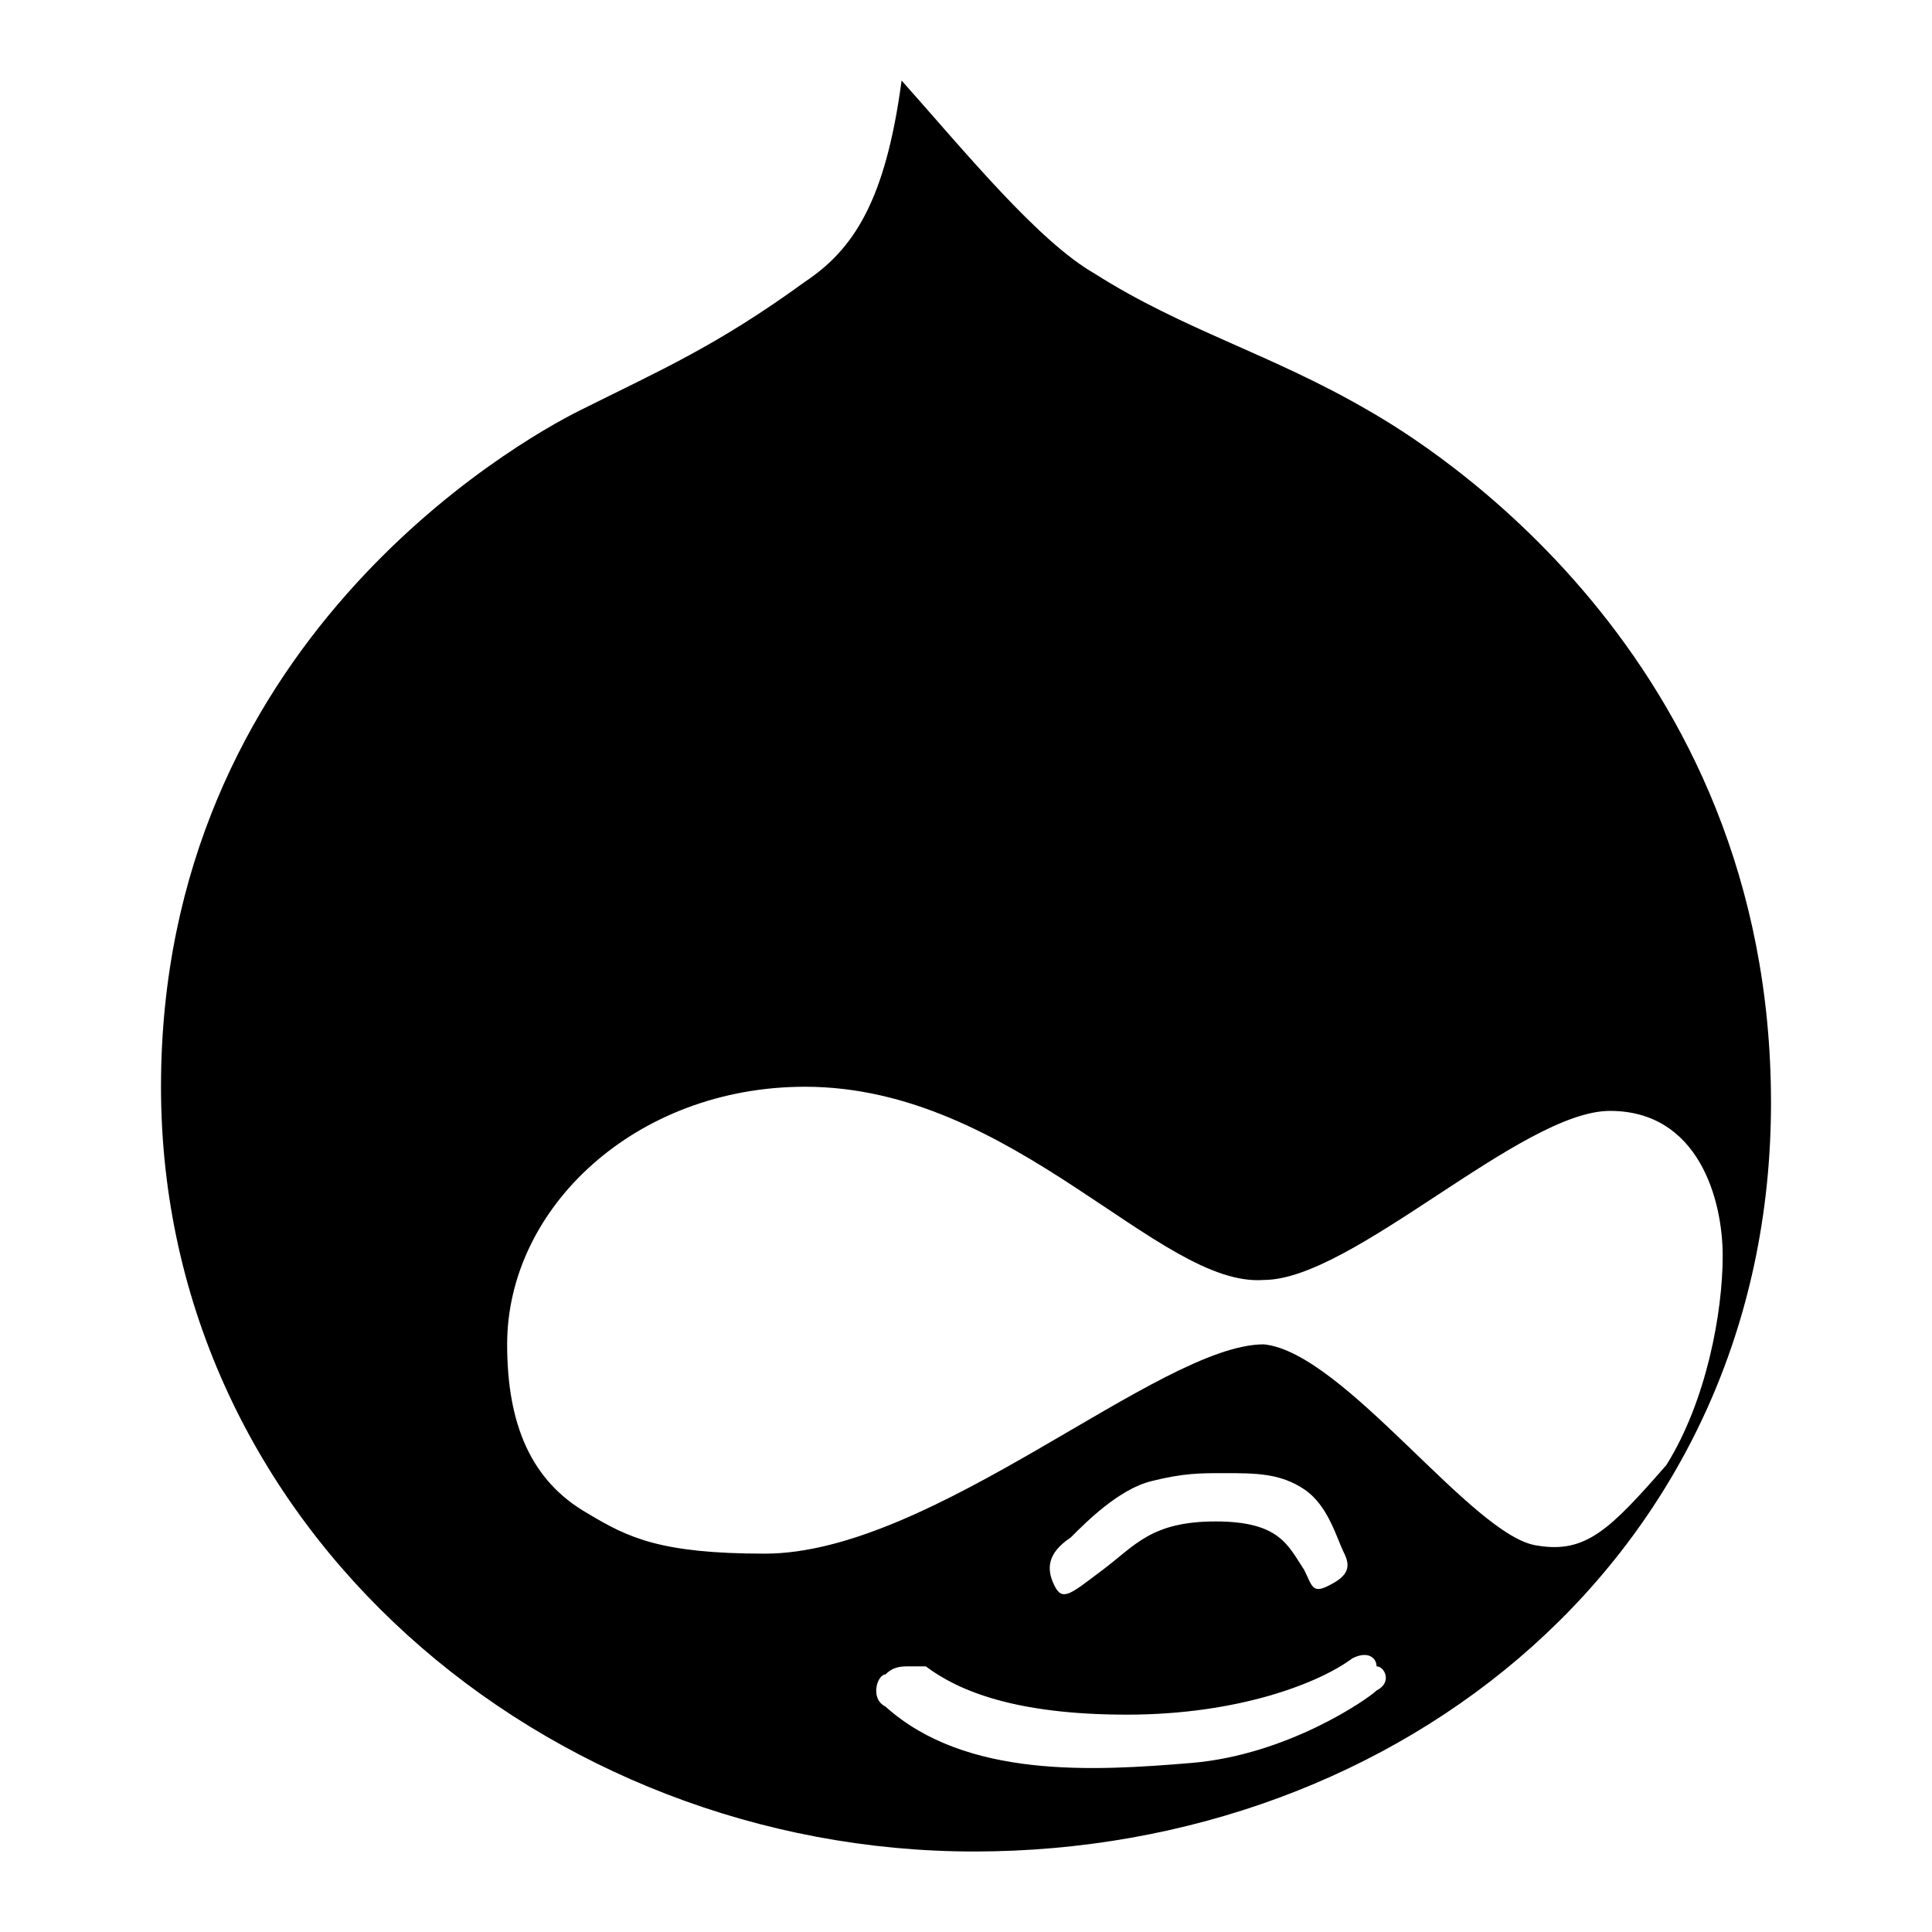 <svg version="1.1" id="Brand-icon-drupal" xmlns="http://www.w3.org/2000/svg" xmlns:xlink="http://www.w3.org/1999/xlink" x="0px" y="0px" viewBox="0 0 24 24" style="enable-background:new 0 0 24 24;" xml:space="preserve"><path d="M17,5.1c-1.2-0.7-2.3-1-3.4-1.7C12.9,3,12,1.9,11.2,1C11,2.5,10.6,3.1,10,3.5&#xA;&#x9;C8.9,4.3,8.2,4.6,7.2,5.1C6.4,5.5,2,8,2,13.5C2,19,6.8,23,12.1,23c5.3,0,9.9-3.7,9.9-9.3S17.7,5.5,17,5.1z M17.1,21&#xA;&#x9;c-0.1,0.1-1.1,0.8-2.3,0.9C13.6,22,12,22.1,11,21.2c-0.2-0.1-0.1-0.4,0-0.4c0.1-0.1,0.2-0.1,0.3-0.1s0.1,0,0.2,0&#xA;&#x9;c0.4,0.3,1.1,0.6,2.5,0.6c1.4,0,2.4-0.4,2.8-0.7c0.2-0.1,0.3,0,0.3,0.1C17.2,20.7,17.3,20.9,17.1,21z M13.3,19.1&#xA;&#x9;c0.2-0.2,0.6-0.6,1-0.7c0.4-0.1,0.6-0.1,0.9-0.1c0.4,0,0.7,0,1,0.2c0.3,0.2,0.4,0.6,0.5,0.8c0.1,0.2,0,0.3-0.2,0.4&#xA;&#x9;c-0.2,0.1-0.2,0-0.3-0.2c-0.2-0.3-0.3-0.6-1.1-0.6s-1,0.3-1.4,0.6c-0.4,0.3-0.5,0.4-0.6,0.2C13,19.5,13,19.3,13.3,19.1z M19.1,19.2&#xA;&#x9;c-0.8-0.1-2.4-2.4-3.4-2.5c-1.3,0-4.1,2.6-6.2,2.6c-1.3,0-1.7-0.2-2.2-0.5c-0.7-0.4-1-1.1-1-2.1c0-1.7,1.6-3.2,3.7-3.2&#xA;&#x9;c2.6,0,4.4,2.5,5.7,2.4c1.1,0,3.2-2.1,4.3-2.1c1.1,0,1.4,1.1,1.4,1.8c0,0.7-0.2,1.8-0.7,2.6C20,19,19.7,19.3,19.1,19.2z"/></svg>